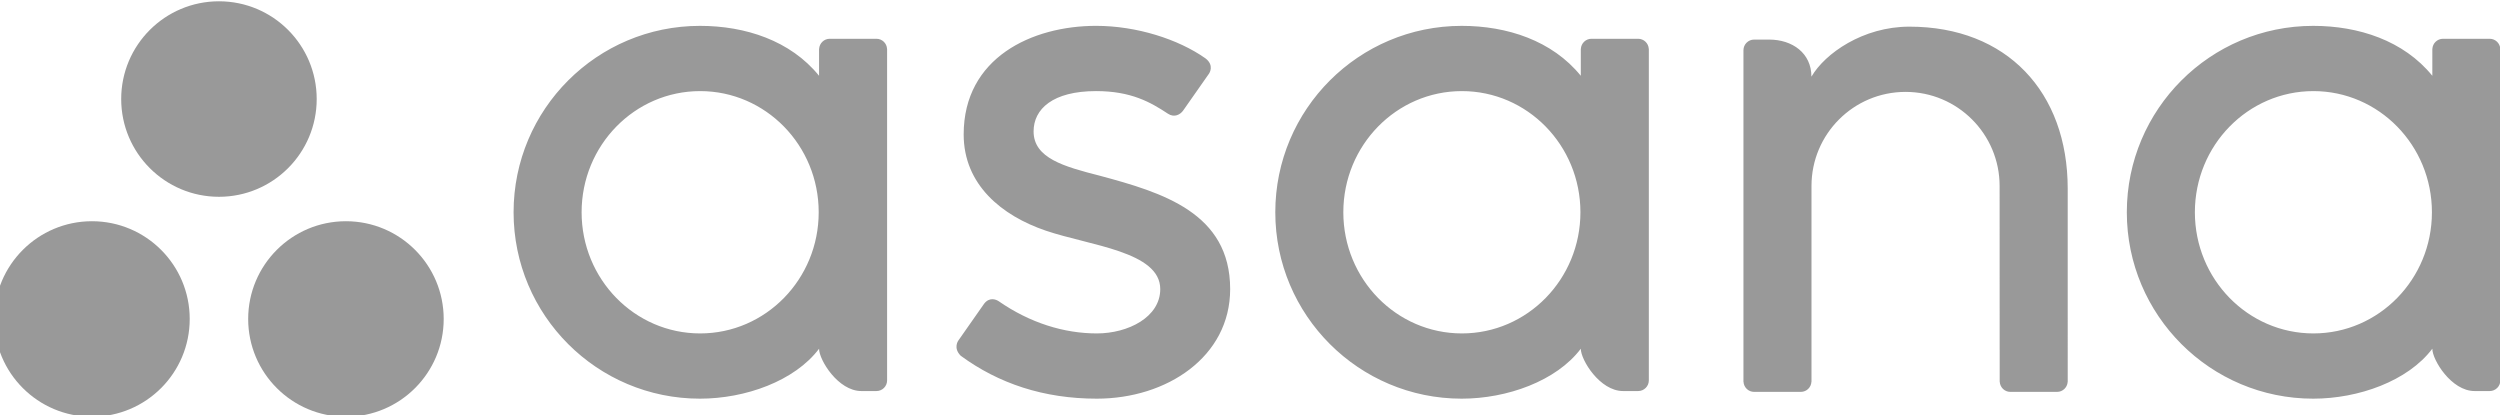 <?xml version="1.0" encoding="utf-8"?>
<svg viewBox="0.543 0 499.457 82.972" xmlns="http://www.w3.org/2000/svg">
  <path d="M 627.224 266.422 C 622.007 266.422 617.778 262.099 617.778 256.767 C 617.778 251.434 622.007 247.112 627.225 247.112 C 632.442 247.112 636.671 251.434 636.671 256.767 C 636.671 262.099 632.442 266.422 627.225 266.422 Z M 636.7 267.646 C 636.7 268.53 638.216 271.014 640.072 271.014 L 641.275 271.014 C 641.741 271.014 642.122 270.632 642.122 270.167 L 642.122 243.744 L 642.118 243.744 C 642.093 243.295 641.724 242.944 641.275 242.942 L 637.549 242.942 C 637.098 242.942 636.73 243.299 636.705 243.744 L 636.7 243.744 L 636.7 245.891 C 634.419 243.08 630.819 241.913 627.21 241.913 C 619.007 241.913 612.357 248.563 612.357 256.767 C 612.357 264.971 619.007 271.621 627.21 271.621 C 630.819 271.621 634.753 270.221 636.7 267.643 L 636.7 267.647 Z M 651.024 263.862 C 653.511 265.585 656.226 266.422 658.834 266.422 C 661.32 266.422 663.889 265.132 663.889 262.89 C 663.889 259.897 658.29 259.43 654.773 258.235 C 651.254 257.039 648.223 254.567 648.223 250.565 C 648.223 244.441 653.681 241.912 658.774 241.912 C 662.001 241.912 665.33 242.976 667.489 244.501 C 668.233 245.063 667.78 245.711 667.78 245.711 L 665.719 248.654 C 665.488 248.985 665.008 249.25 664.501 248.913 C 663.113 247.995 661.567 247.111 658.773 247.111 C 655.316 247.111 653.795 248.546 653.795 250.324 C 653.795 252.458 656.228 253.129 659.077 253.856 C 664.043 255.193 669.46 256.803 669.46 262.891 C 669.46 268.287 664.413 271.621 658.834 271.621 C 654.607 271.621 651.007 270.416 647.989 268.201 C 647.36 267.572 647.8 266.987 647.8 266.987 L 649.85 264.06 C 650.267 263.511 650.793 263.703 651.024 263.862 Z M 697.401 267.647 C 697.401 268.53 698.915 271.014 700.771 271.014 L 701.974 271.014 C 702.44 271.014 702.822 270.632 702.822 270.167 L 702.822 243.744 L 702.817 243.744 C 702.793 243.295 702.423 242.944 701.974 242.942 L 698.249 242.942 C 697.797 242.942 697.43 243.299 697.405 243.744 L 697.401 243.744 L 697.401 245.891 C 695.118 243.08 691.519 241.913 687.91 241.913 C 679.707 241.913 673.056 248.563 673.056 256.767 C 673.056 264.97 679.707 271.621 687.91 271.621 C 691.519 271.621 695.452 270.22 697.401 267.642 L 697.401 267.647 Z M 687.925 266.422 C 682.706 266.422 678.477 262.099 678.477 256.767 C 678.477 251.434 682.706 247.112 687.925 247.112 C 693.141 247.112 697.371 251.434 697.371 256.767 C 697.371 262.099 693.141 266.422 687.925 266.422 Z M 736.202 268.554 L 736.201 254.883 C 736.201 247.175 731.338 241.976 723.584 241.976 C 719.884 241.976 716.856 244.116 715.784 245.955 L 715.784 245.929 L 715.778 245.95 C 715.775 244.09 714.266 243.006 712.406 243.006 L 711.21 243.006 C 710.743 243.006 710.362 243.388 710.362 243.855 L 710.362 270.278 L 710.367 270.278 C 710.391 270.724 710.76 271.08 711.21 271.08 L 714.935 271.08 C 714.992 271.08 715.049 271.074 715.102 271.063 C 715.127 271.058 715.15 271.048 715.174 271.041 C 715.203 271.033 715.231 271.026 715.257 271.015 C 715.291 271.002 715.321 270.983 715.351 270.966 C 715.366 270.956 715.383 270.95 715.398 270.941 C 715.434 270.915 715.469 270.888 715.502 270.858 C 715.507 270.853 715.513 270.849 715.519 270.844 C 715.675 270.695 715.768 270.492 715.778 270.278 L 715.784 270.278 L 715.784 254.671 C 715.784 250.531 719.14 247.175 723.279 247.175 C 727.418 247.175 730.775 250.531 730.775 254.671 L 730.778 267.717 L 730.778 267.712 C 730.778 267.724 730.781 267.737 730.781 267.748 L 730.781 270.278 L 730.786 270.278 C 730.811 270.724 731.178 271.08 731.629 271.08 L 735.354 271.08 C 735.412 271.08 735.467 271.074 735.522 271.063 C 735.544 271.059 735.564 271.049 735.586 271.045 C 735.616 271.035 735.647 271.027 735.677 271.015 C 735.707 271.003 735.735 270.985 735.763 270.969 C 735.781 270.96 735.8 270.952 735.817 270.941 C 735.851 270.918 735.883 270.891 735.913 270.864 C 735.921 270.857 735.93 270.851 735.939 270.843 C 735.973 270.81 736.004 270.773 736.033 270.735 C 736.131 270.602 736.188 270.444 736.197 270.281 L 736.198 270.278 L 736.202 270.278 L 736.202 268.554 Z M 765.257 267.647 C 765.257 268.53 766.77 271.014 768.627 271.014 L 769.83 271.014 C 770.296 271.014 770.678 270.632 770.678 270.167 L 770.678 243.744 L 770.674 243.744 C 770.648 243.295 770.279 242.944 769.83 242.942 L 766.105 242.942 C 765.656 242.944 765.286 243.295 765.261 243.744 L 765.257 243.744 L 765.257 245.891 C 762.973 243.08 759.374 241.913 755.765 241.913 C 747.562 241.913 740.912 248.563 740.912 256.767 C 740.912 264.97 747.562 271.621 755.765 271.621 C 759.374 271.621 763.308 270.22 765.255 267.642 L 765.257 267.647 Z M 755.781 266.422 C 750.564 266.422 746.335 262.099 746.335 256.767 C 746.335 251.434 750.564 247.112 755.781 247.112 C 760.996 247.112 765.225 251.434 765.225 256.767 C 765.225 262.099 760.996 266.422 755.781 266.422 Z" style="fill: rgb(153, 153, 153);"/>
  <path d="M 712.881 298.695 C 708.578 298.695 705.091 302.183 705.091 306.485 C 705.091 310.786 708.578 314.275 712.881 314.275 C 717.182 314.275 720.671 310.786 720.671 306.485 C 720.671 302.183 717.182 298.695 712.881 298.695 Z M 692.643 298.695 C 688.341 298.696 684.853 302.183 684.853 306.485 C 684.853 310.786 688.341 314.274 692.643 314.274 C 696.946 314.274 700.432 310.786 700.432 306.485 C 700.432 302.183 696.946 298.695 692.642 298.695 Z M 710.551 288.959 C 710.551 293.26 707.064 296.748 702.763 296.748 C 698.46 296.748 694.972 293.26 694.972 288.959 C 694.972 284.657 698.46 281.169 702.763 281.169 C 707.064 281.169 710.551 284.657 710.551 288.959 Z" style="fill: rgb(153, 153, 153);"/>
  <path d="M 140.42 66.613 C 127.341 66.613 116.738 55.775 116.738 42.407 C 116.738 29.037 127.341 18.201 140.423 18.201 C 153.502 18.201 164.105 29.037 164.105 42.407 C 164.105 55.775 153.502 66.613 140.423 66.613 Z M 164.177 69.682 C 164.177 71.898 167.978 78.125 172.631 78.125 L 175.647 78.125 C 176.816 78.125 177.771 77.168 177.771 76.002 L 177.771 9.757 L 177.761 9.757 C 177.698 8.632 176.773 7.752 175.647 7.747 L 166.306 7.747 C 165.175 7.747 164.253 8.642 164.19 9.757 L 164.177 9.757 L 164.177 15.14 C 158.459 8.093 149.433 5.167 140.385 5.167 C 119.82 5.167 103.148 21.839 103.148 42.407 C 103.148 62.975 119.82 79.647 140.385 79.647 C 149.433 79.647 159.296 76.137 164.177 69.674 L 164.177 69.684 Z M 200.089 60.195 C 206.324 64.514 213.131 66.613 219.669 66.613 C 225.902 66.613 232.342 63.379 232.342 57.758 C 232.342 50.254 218.305 49.083 209.488 46.087 C 200.665 43.089 193.067 36.891 193.067 26.858 C 193.067 11.505 206.75 5.164 219.519 5.164 C 227.609 5.164 235.955 7.832 241.368 11.655 C 243.233 13.064 242.098 14.689 242.098 14.689 L 236.93 22.067 C 236.351 22.897 235.148 23.561 233.877 22.716 C 230.397 20.415 226.521 18.199 219.516 18.199 C 210.849 18.199 207.036 21.796 207.036 26.254 C 207.036 31.604 213.136 33.286 220.278 35.109 C 232.729 38.461 246.309 42.497 246.309 57.76 C 246.309 71.289 233.656 79.647 219.669 79.647 C 209.072 79.647 200.046 76.626 192.48 71.073 C 190.903 69.496 192.006 68.029 192.006 68.029 L 197.146 60.691 C 198.191 59.315 199.51 59.796 200.089 60.195 Z M 316.36 69.684 C 316.36 71.898 320.155 78.125 324.809 78.125 L 327.825 78.125 C 328.993 78.125 329.951 77.168 329.951 76.002 L 329.951 9.757 L 329.938 9.757 C 329.878 8.632 328.95 7.752 327.825 7.747 L 318.486 7.747 C 317.353 7.747 316.432 8.642 316.37 9.757 L 316.36 9.757 L 316.36 15.14 C 310.636 8.093 301.613 5.167 292.565 5.167 C 271.999 5.167 255.325 21.839 255.325 42.407 C 255.325 62.973 271.999 79.647 292.565 79.647 C 301.613 79.647 311.473 76.135 316.36 69.672 L 316.36 69.684 Z M 292.603 66.613 C 279.518 66.613 268.916 55.775 268.916 42.407 C 268.916 29.037 279.518 18.201 292.603 18.201 C 305.68 18.201 316.285 29.037 316.285 42.407 C 316.285 55.775 305.68 66.613 292.603 66.613 Z M 413.637 71.958 L 413.635 37.684 C 413.635 18.359 401.443 5.325 382.003 5.325 C 372.726 5.325 365.135 10.69 362.447 15.3 L 362.447 15.235 L 362.432 15.288 C 362.425 10.625 358.642 7.907 353.979 7.907 L 350.98 7.907 C 349.809 7.907 348.854 8.865 348.854 10.036 L 348.854 76.28 L 348.867 76.28 C 348.927 77.398 349.852 78.291 350.98 78.291 L 360.319 78.291 C 360.462 78.291 360.605 78.276 360.738 78.248 C 360.8 78.236 360.858 78.211 360.918 78.193 C 360.991 78.173 361.061 78.156 361.126 78.128 C 361.211 78.095 361.287 78.048 361.362 78.005 C 361.399 77.98 361.442 77.965 361.48 77.942 C 361.57 77.877 361.658 77.81 361.74 77.734 C 361.753 77.722 361.768 77.712 361.783 77.699 C 362.174 77.326 362.407 76.817 362.432 76.28 L 362.447 76.28 L 362.447 37.152 C 362.447 26.773 370.861 18.359 381.238 18.359 C 391.615 18.359 400.031 26.773 400.031 37.152 L 400.039 69.86 L 400.039 69.847 C 400.039 69.877 400.046 69.91 400.046 69.937 L 400.046 76.28 L 400.059 76.28 C 400.121 77.398 401.041 78.291 402.172 78.291 L 411.511 78.291 C 411.656 78.291 411.794 78.276 411.932 78.248 C 411.987 78.238 412.037 78.213 412.093 78.203 C 412.168 78.178 412.246 78.158 412.321 78.128 C 412.396 78.098 412.466 78.053 412.536 78.013 C 412.582 77.99 412.629 77.97 412.672 77.942 C 412.757 77.885 412.837 77.817 412.912 77.749 C 412.933 77.732 412.955 77.717 412.978 77.697 C 413.063 77.614 413.141 77.521 413.213 77.426 C 413.459 77.093 413.602 76.696 413.624 76.288 L 413.627 76.28 L 413.637 76.28 L 413.637 71.958 Z M 486.48 69.684 C 486.48 71.898 490.273 78.125 494.929 78.125 L 497.945 78.125 C 499.113 78.125 500.071 77.168 500.071 76.002 L 500.071 9.757 L 500.061 9.757 C 499.996 8.632 499.071 7.752 497.945 7.747 L 488.606 7.747 C 487.481 7.752 486.553 8.632 486.49 9.757 L 486.48 9.757 L 486.48 15.14 C 480.754 8.093 471.731 5.167 462.683 5.167 C 442.117 5.167 425.445 21.839 425.445 42.407 C 425.445 62.973 442.117 79.647 462.683 79.647 C 471.731 79.647 481.594 76.135 486.475 69.672 L 486.48 69.684 Z M 462.723 66.613 C 449.644 66.613 439.041 55.775 439.041 42.407 C 439.041 29.037 449.644 18.201 462.723 18.201 C 475.798 18.201 486.4 29.037 486.4 42.407 C 486.4 55.775 475.798 66.613 462.723 66.613 Z" style="fill: rgb(153, 153, 153);"/>
  <path d="M 69.655 44.197 C 58.867 44.197 50.125 52.942 50.125 63.727 C 50.125 74.51 58.867 83.257 69.655 83.257 C 80.438 83.257 89.186 74.51 89.186 63.727 C 89.186 52.942 80.438 44.197 69.655 44.197 Z M 18.917 44.197 C 8.132 44.2 -0.613 52.942 -0.613 63.727 C -0.613 74.51 8.132 83.255 18.917 83.255 C 29.705 83.255 38.445 74.51 38.445 63.727 C 38.445 52.942 29.705 44.197 18.915 44.197 Z M 63.814 19.788 C 63.814 30.571 55.072 39.316 44.289 39.316 C 33.501 39.316 24.756 30.571 24.756 19.788 C 24.756 9.003 33.501 0.258 44.289 0.258 C 55.072 0.258 63.814 9.003 63.814 19.788 Z" style="fill: rgb(153, 153, 153);"/>
</svg>